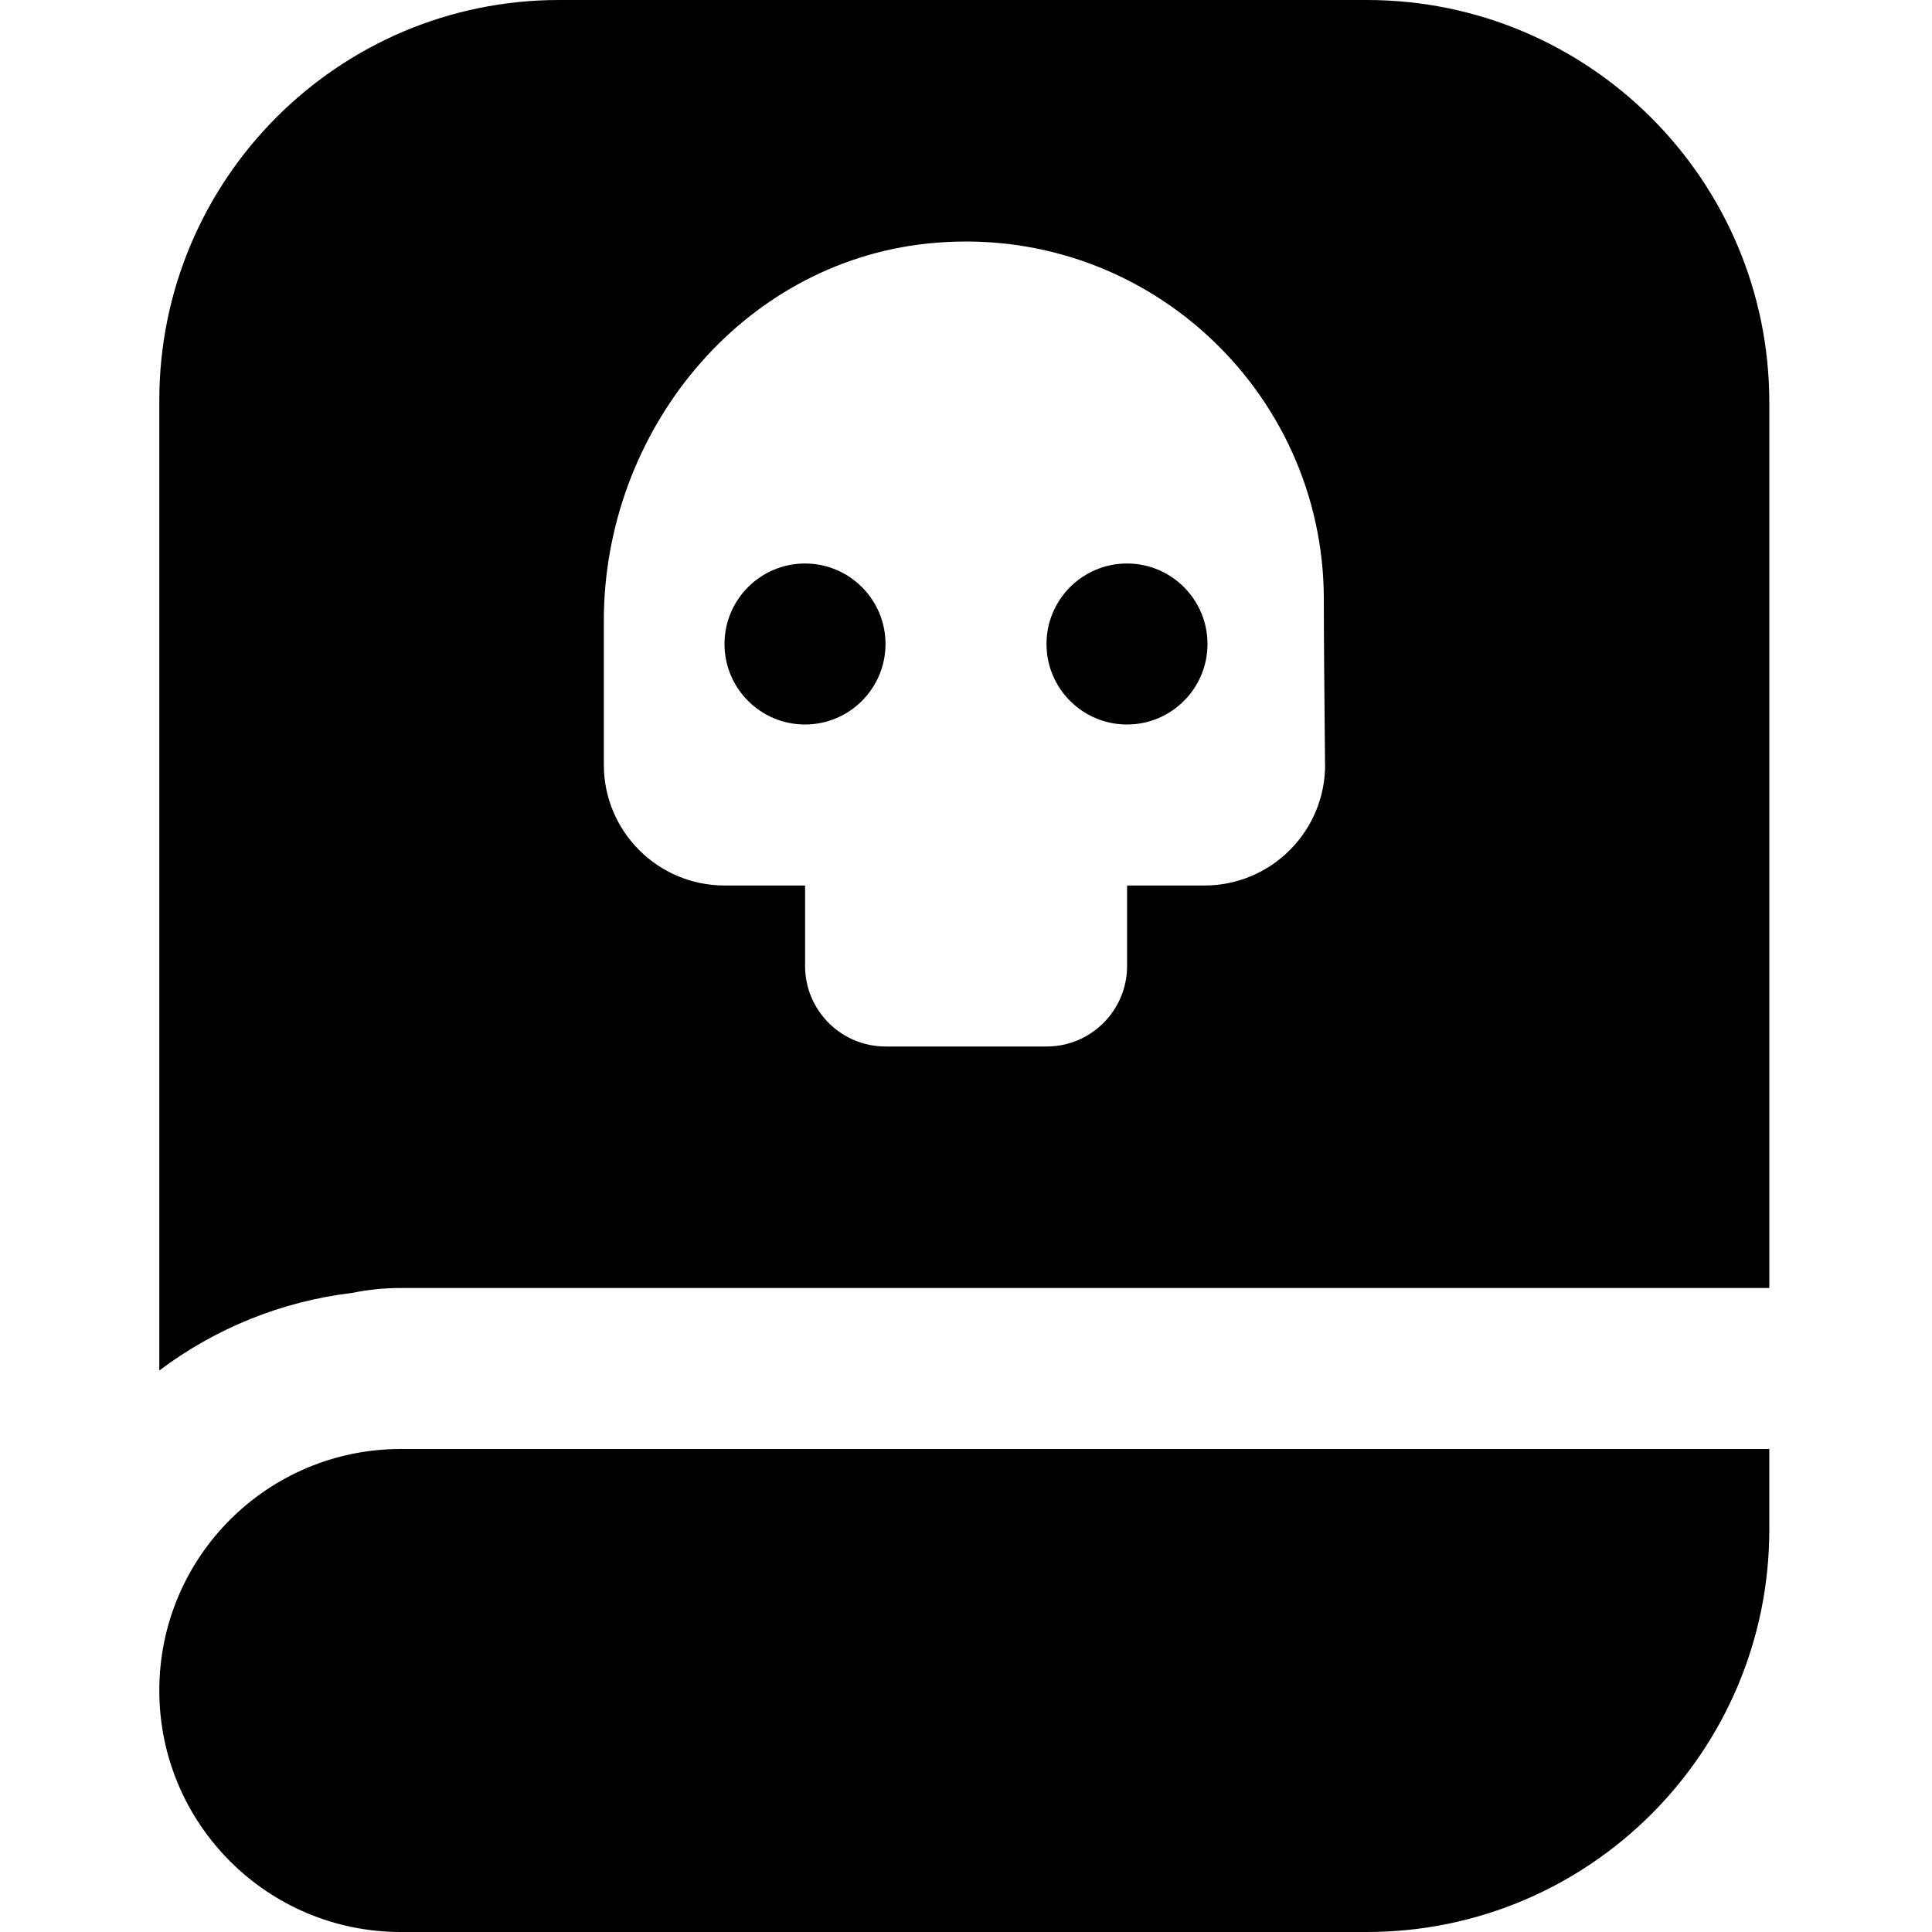 <?xml version="1.0" encoding="UTF-8"?>
<svg xmlns="http://www.w3.org/2000/svg" id="Layer_1" data-name="Layer 1" viewBox="0 0 24 24" width="512" height="512"><path d="m15,8c0,.552-.448,1-1,1s-1-.448-1-1,.448-1,1-1,1,.448,1,1ZM1.979,21c0,1.657,1.343,3,3,3h12c2.761,0,5-2.239,5-5v-1H4.979c-1.657,0-3,1.343-3,3ZM10,7c-.552,0-1,.448-1,1s.448,1,1,1,1-.448,1-1-.448-1-1-1Zm11.979-2v11H4.979c-.203,0-.406.02-.605.061-.87.104-1.696.437-2.395.964V4.973c0-2.744,2.224-4.973,4.967-4.973h10.033c2.761,0,5,2.239,5,5Zm-5.519,4.486c-.008-.77-.015-1.628-.015-2.041,0-2.607-2.256-4.698-4.92-4.42-2.329.243-4.024,2.345-4.024,4.686v1.789c0,.828.672,1.5,1.5,1.5h1v1c0,.552.448,1,1,1h2c.552,0,1-.448,1-1v-1h.96c.834,0,1.508-.68,1.5-1.514Z"/></svg>
